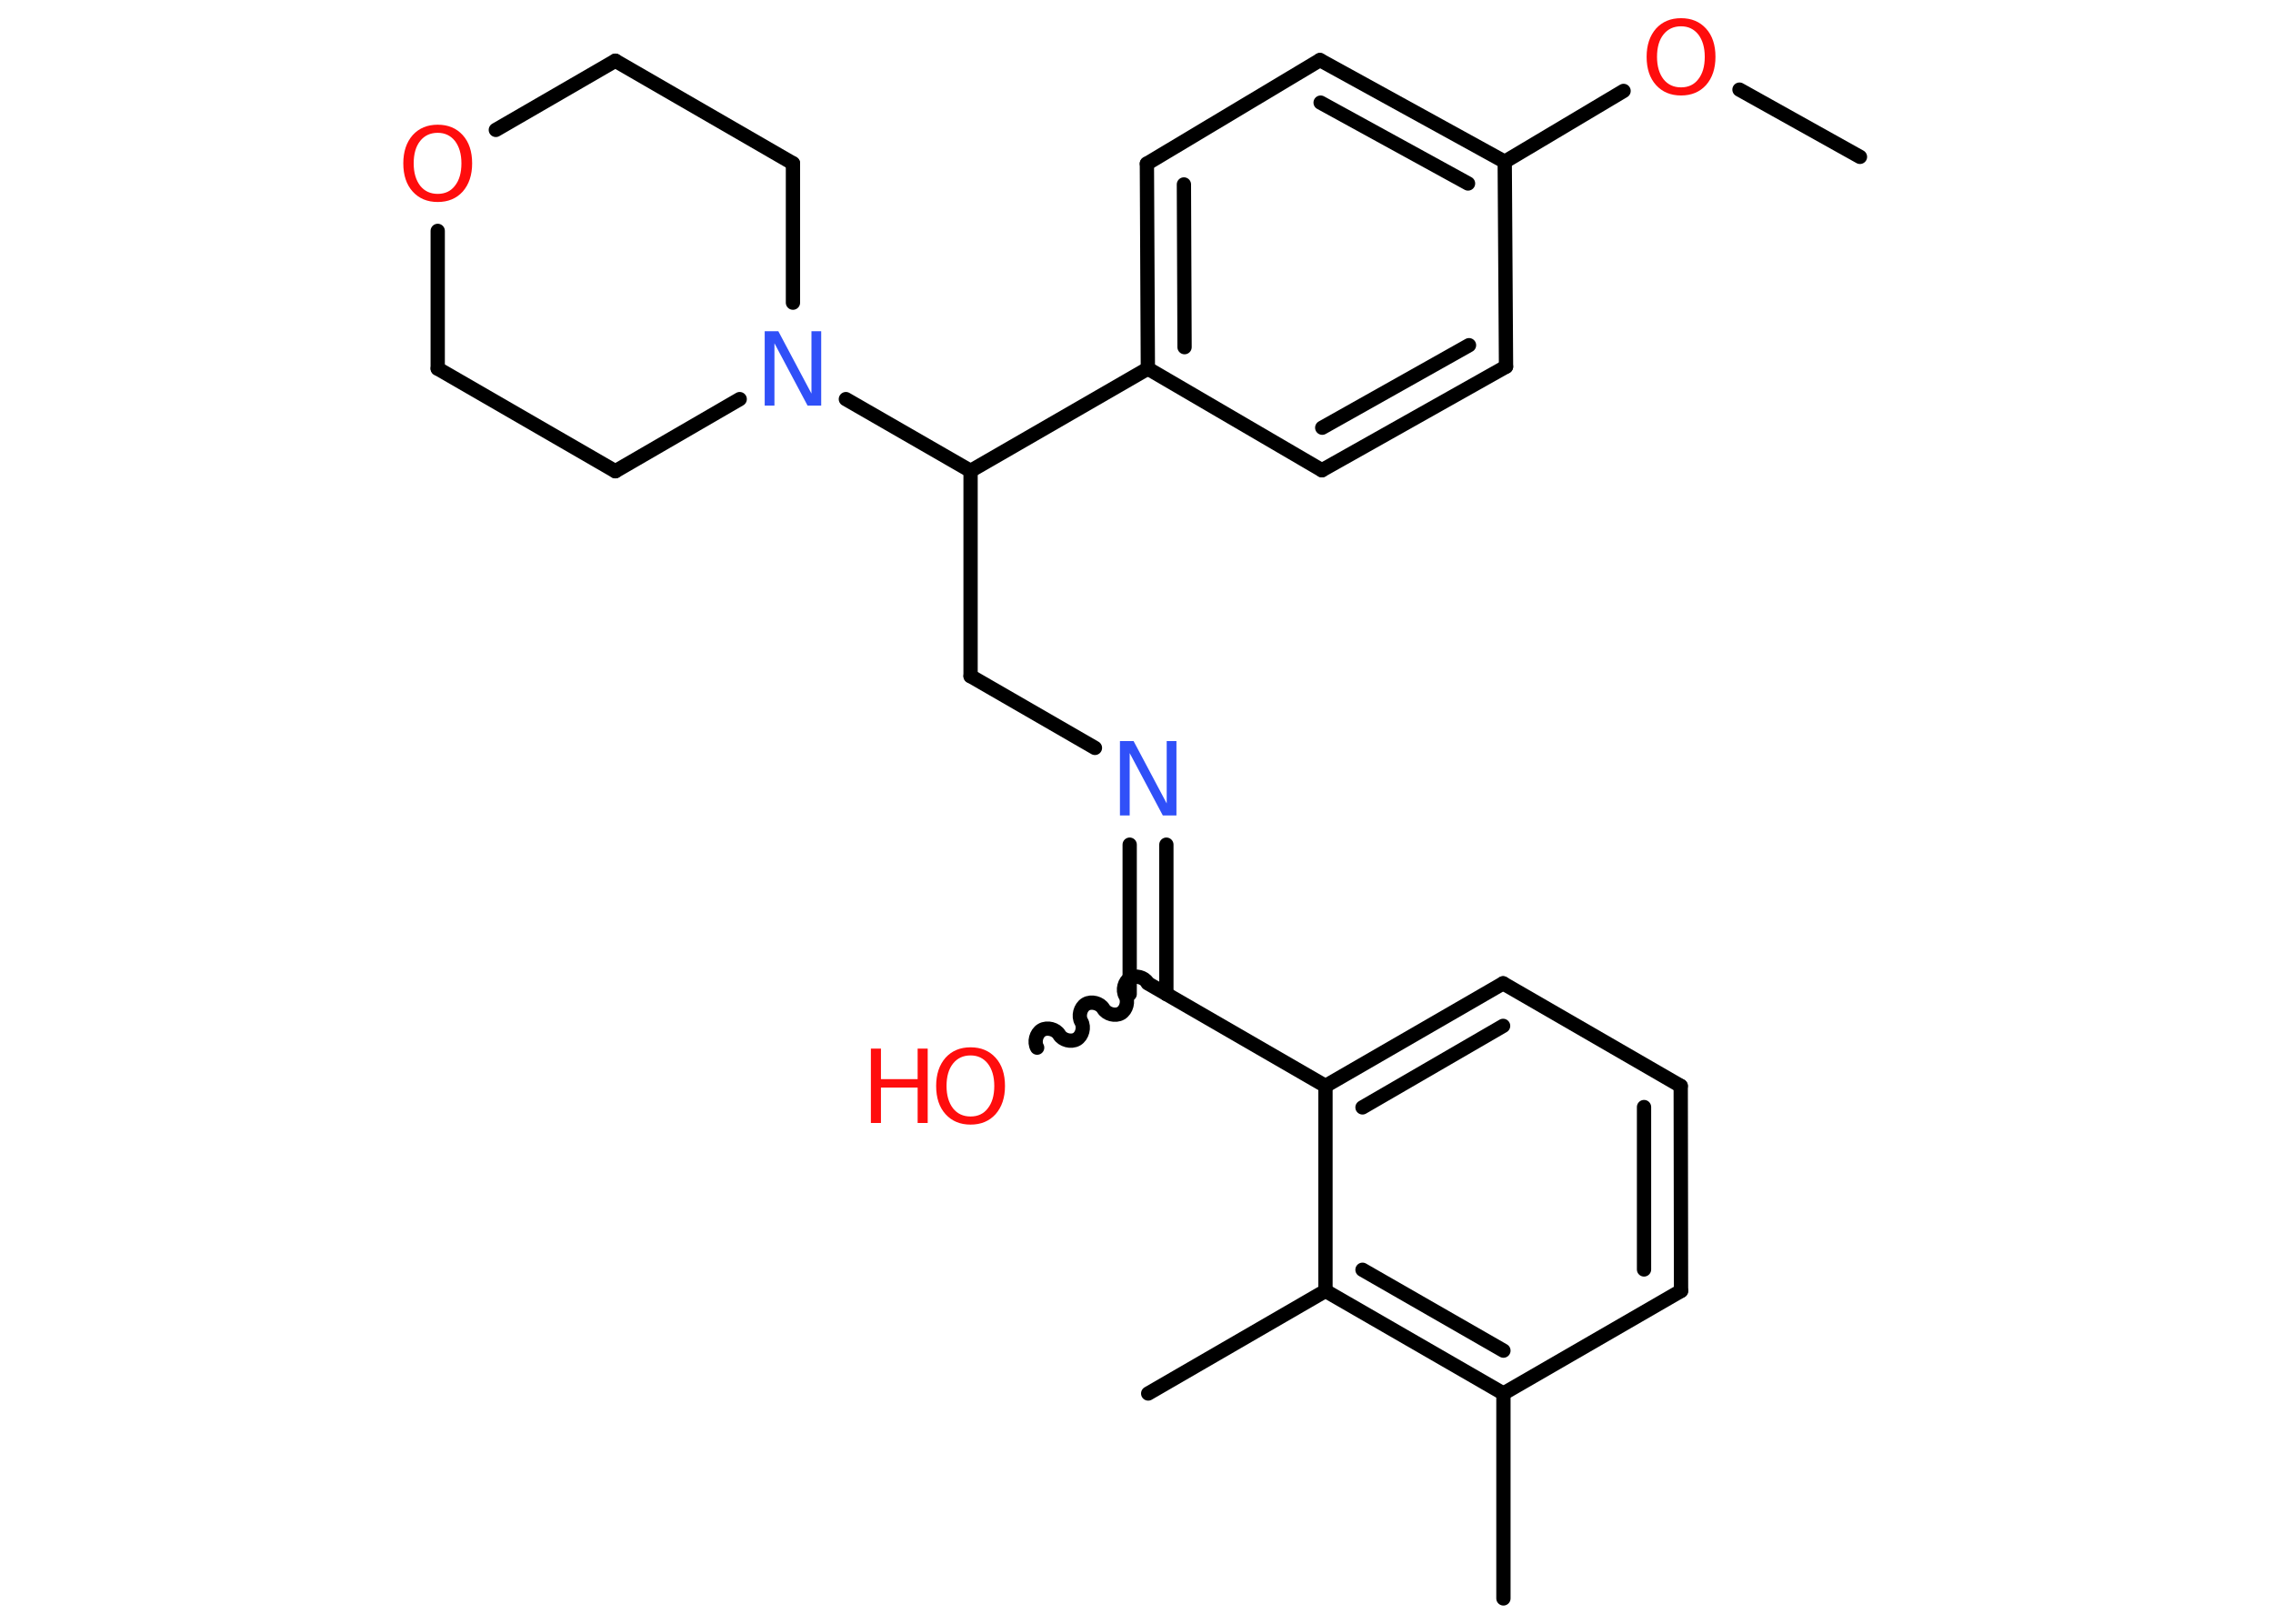 <?xml version='1.0' encoding='UTF-8'?>
<!DOCTYPE svg PUBLIC "-//W3C//DTD SVG 1.1//EN" "http://www.w3.org/Graphics/SVG/1.1/DTD/svg11.dtd">
<svg version='1.2' xmlns='http://www.w3.org/2000/svg' xmlns:xlink='http://www.w3.org/1999/xlink' width='70.0mm' height='50.0mm' viewBox='0 0 70.0 50.0'>
  <desc>Generated by the Chemistry Development Kit (http://github.com/cdk)</desc>
  <g stroke-linecap='round' stroke-linejoin='round' stroke='#000000' stroke-width='.44' fill='#FF0D0D'>
    <rect x='.0' y='.0' width='70.0' height='50.0' fill='#FFFFFF' stroke='none'/>
    <g id='mol1' class='mol'>
      <line id='mol1bnd1' class='bond' x1='57.28' y1='4.83' x2='53.57' y2='2.76'/>
      <line id='mol1bnd2' class='bond' x1='50.0' y1='2.8' x2='46.34' y2='4.98'/>
      <g id='mol1bnd3' class='bond'>
        <line x1='46.34' y1='4.98' x2='40.65' y2='1.85'/>
        <line x1='45.21' y1='5.65' x2='40.67' y2='3.16'/>
      </g>
      <line id='mol1bnd4' class='bond' x1='40.65' y1='1.85' x2='35.32' y2='5.04'/>
      <g id='mol1bnd5' class='bond'>
        <line x1='35.32' y1='5.04' x2='35.35' y2='11.35'/>
        <line x1='36.46' y1='5.68' x2='36.48' y2='10.69'/>
      </g>
      <line id='mol1bnd6' class='bond' x1='35.35' y1='11.35' x2='29.89' y2='14.5'/>
      <line id='mol1bnd7' class='bond' x1='29.89' y1='14.5' x2='29.89' y2='20.82'/>
      <line id='mol1bnd8' class='bond' x1='29.89' y1='20.82' x2='33.72' y2='23.03'/>
      <g id='mol1bnd9' class='bond'>
        <line x1='35.92' y1='26.01' x2='35.92' y2='30.61'/>
        <line x1='34.79' y1='26.01' x2='34.79' y2='30.61'/>
      </g>
      <path id='mol1bnd10' class='bond' d='M31.94 32.26c-.1 -.17 -.03 -.44 .14 -.54c.17 -.1 .44 -.03 .54 .14c.1 .17 .37 .24 .54 .14c.17 -.1 .24 -.37 .14 -.54c-.1 -.17 -.03 -.44 .14 -.54c.17 -.1 .44 -.03 .54 .14c.1 .17 .37 .24 .54 .14c.17 -.1 .24 -.37 .14 -.54c-.1 -.17 -.03 -.44 .14 -.54c.17 -.1 .44 -.03 .54 .14' fill='none' stroke='#000000' stroke-width='.44'/>
      <line id='mol1bnd11' class='bond' x1='35.35' y1='30.28' x2='40.82' y2='33.44'/>
      <g id='mol1bnd12' class='bond'>
        <line x1='46.29' y1='30.28' x2='40.82' y2='33.44'/>
        <line x1='46.29' y1='31.59' x2='41.96' y2='34.1'/>
      </g>
      <line id='mol1bnd13' class='bond' x1='46.29' y1='30.28' x2='51.76' y2='33.44'/>
      <g id='mol1bnd14' class='bond'>
        <line x1='51.77' y1='39.75' x2='51.76' y2='33.44'/>
        <line x1='50.63' y1='39.09' x2='50.63' y2='34.09'/>
      </g>
      <line id='mol1bnd15' class='bond' x1='51.77' y1='39.75' x2='46.3' y2='42.91'/>
      <line id='mol1bnd16' class='bond' x1='46.3' y1='42.91' x2='46.3' y2='49.22'/>
      <g id='mol1bnd17' class='bond'>
        <line x1='40.82' y1='39.75' x2='46.3' y2='42.91'/>
        <line x1='41.96' y1='39.1' x2='46.3' y2='41.59'/>
      </g>
      <line id='mol1bnd18' class='bond' x1='40.82' y1='33.44' x2='40.82' y2='39.75'/>
      <line id='mol1bnd19' class='bond' x1='40.82' y1='39.75' x2='35.36' y2='42.91'/>
      <line id='mol1bnd20' class='bond' x1='29.89' y1='14.5' x2='26.05' y2='12.29'/>
      <line id='mol1bnd21' class='bond' x1='22.78' y1='12.29' x2='18.95' y2='14.51'/>
      <line id='mol1bnd22' class='bond' x1='18.95' y1='14.51' x2='13.48' y2='11.35'/>
      <line id='mol1bnd23' class='bond' x1='13.48' y1='11.35' x2='13.48' y2='7.11'/>
      <line id='mol1bnd24' class='bond' x1='15.27' y1='4.0' x2='18.95' y2='1.87'/>
      <line id='mol1bnd25' class='bond' x1='18.95' y1='1.87' x2='24.42' y2='5.03'/>
      <line id='mol1bnd26' class='bond' x1='24.42' y1='9.32' x2='24.42' y2='5.03'/>
      <line id='mol1bnd27' class='bond' x1='35.35' y1='11.35' x2='40.71' y2='14.48'/>
      <g id='mol1bnd28' class='bond'>
        <line x1='40.71' y1='14.48' x2='46.38' y2='11.29'/>
        <line x1='40.72' y1='13.17' x2='45.24' y2='10.63'/>
      </g>
      <line id='mol1bnd29' class='bond' x1='46.34' y1='4.98' x2='46.38' y2='11.29'/>
      <path id='mol1atm2' class='atom' d='M51.77 .81q-.34 .0 -.54 .25q-.2 .25 -.2 .69q.0 .43 .2 .69q.2 .25 .54 .25q.34 .0 .53 -.25q.2 -.25 .2 -.69q.0 -.43 -.2 -.69q-.2 -.25 -.53 -.25zM51.77 .56q.48 .0 .77 .32q.29 .32 .29 .87q.0 .54 -.29 .87q-.29 .32 -.77 .32q-.48 .0 -.77 -.32q-.29 -.32 -.29 -.87q.0 -.54 .29 -.87q.29 -.32 .77 -.32z' stroke='none'/>
      <path id='mol1atm9' class='atom' d='M34.49 22.82h.42l1.02 1.92v-1.92h.3v2.29h-.42l-1.02 -1.92v1.92h-.3v-2.29z' stroke='none' fill='#3050F8'/>
      <g id='mol1atm11' class='atom'>
        <path d='M29.89 32.5q-.34 .0 -.54 .25q-.2 .25 -.2 .69q.0 .43 .2 .69q.2 .25 .54 .25q.34 .0 .53 -.25q.2 -.25 .2 -.69q.0 -.43 -.2 -.69q-.2 -.25 -.53 -.25zM29.89 32.25q.48 .0 .77 .32q.29 .32 .29 .87q.0 .54 -.29 .87q-.29 .32 -.77 .32q-.48 .0 -.77 -.32q-.29 -.32 -.29 -.87q.0 -.54 .29 -.87q.29 -.32 .77 -.32z' stroke='none'/>
        <path d='M26.82 32.29h.31v.94h1.13v-.94h.31v2.29h-.31v-1.09h-1.13v1.09h-.31v-2.29z' stroke='none'/>
      </g>
      <path id='mol1atm20' class='atom' d='M23.55 10.2h.42l1.02 1.92v-1.92h.3v2.29h-.42l-1.02 -1.92v1.92h-.3v-2.29z' stroke='none' fill='#3050F8'/>
      <path id='mol1atm23' class='atom' d='M13.48 4.09q-.34 .0 -.54 .25q-.2 .25 -.2 .69q.0 .43 .2 .69q.2 .25 .54 .25q.34 .0 .53 -.25q.2 -.25 .2 -.69q.0 -.43 -.2 -.69q-.2 -.25 -.53 -.25zM13.48 3.84q.48 .0 .77 .32q.29 .32 .29 .87q.0 .54 -.29 .87q-.29 .32 -.77 .32q-.48 .0 -.77 -.32q-.29 -.32 -.29 -.87q.0 -.54 .29 -.87q.29 -.32 .77 -.32z' stroke='none'/>
    </g>
  </g>
</svg>
